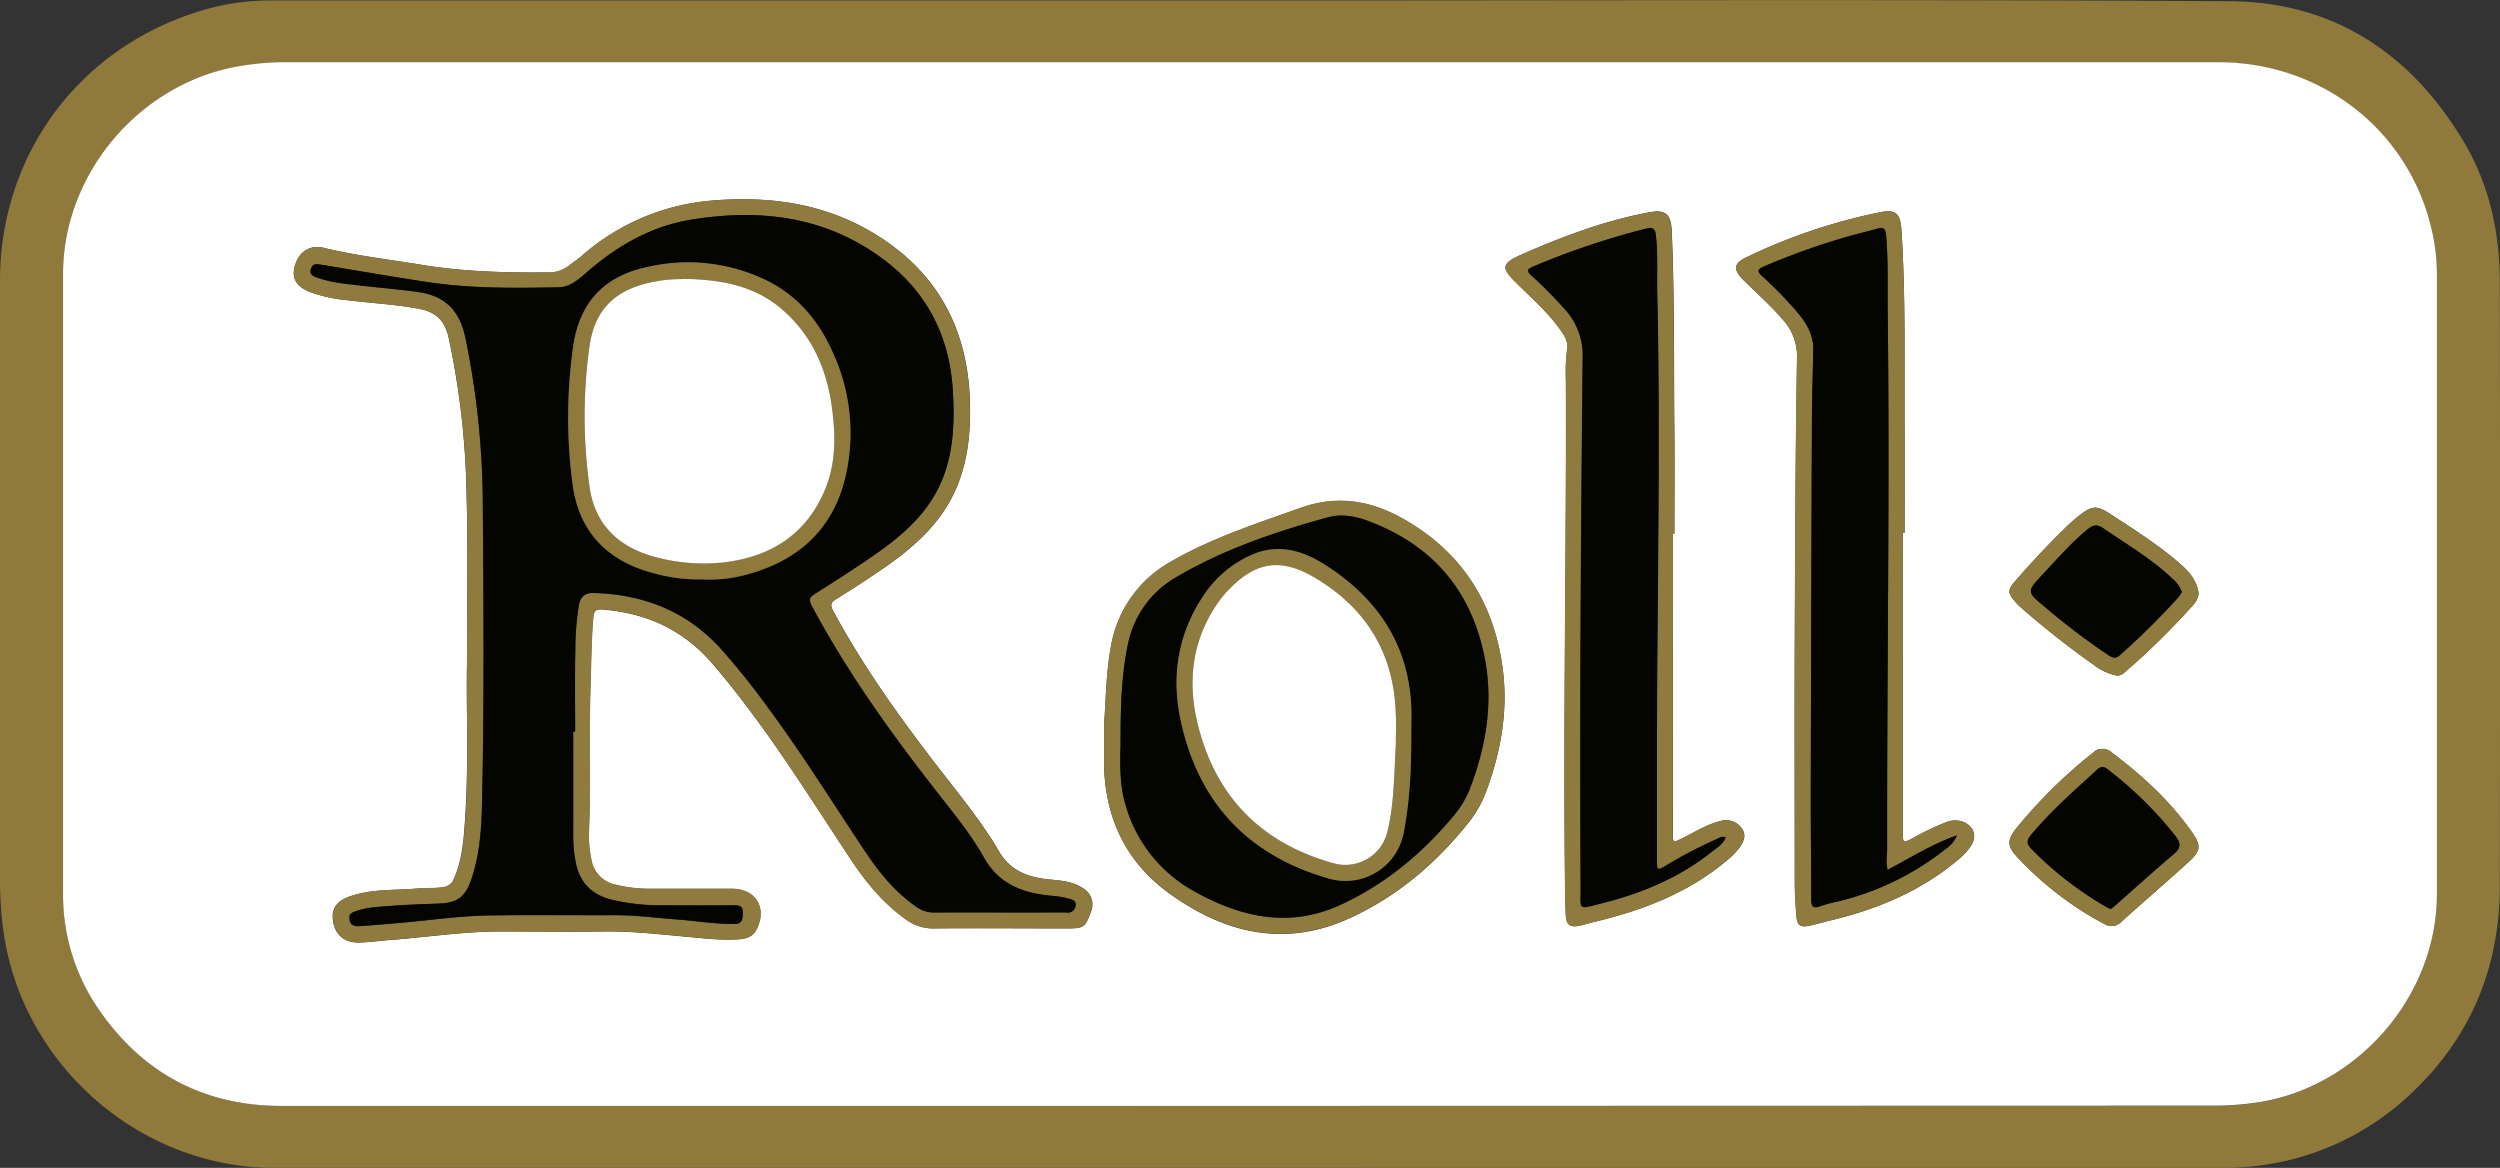 <svg xmlns="http://www.w3.org/2000/svg" viewBox="0 0 671.38 313.63"><rect x="0" y="0" width="671.38" height="313.63" fill="#333333" stroke="none"/><defs><style>.cls-1{fill:#8f7a3c;}.cls-2{fill:#fefefe;}.cls-3{fill:#8f7b3d;}.cls-4{fill:#040401;}</style></defs><title>roll button</title><g id="Layer_2" data-name="Layer 2"><g id="Layer_1-2" data-name="Layer 1"><path class="cls-1" d="M335.54,313.62q-131,0-262,0c-36.2,0-67.94-28-72.67-64A102.05,102.05,0,0,1,0,236.47q0-80.5,0-161C0,41.92,20.72,13.53,52.65,3.31A63.63,63.63,0,0,1,72.05.13q136,0,272,0c84.92,0,169.83-.3,254.74.2,27.75.16,48.62,13.91,62.8,37.65,7,11.69,9.73,24.57,9.75,38q.1,80.86,0,161.74c0,21.42-7.37,40-22.84,55a72.39,72.39,0,0,1-43.73,20.52,84.32,84.32,0,0,1-9,.41Zm.09-16.64H594.36a80,80,0,0,0,11.45-.81c27.15-3.9,48.61-28.57,48.62-56q0-83.25,0-166.49a53.5,53.5,0,0,0-1.8-13.57c-6.73-25.82-29.74-43.36-56.95-43.36H76a71,71,0,0,0-10.7.86c-27.15,4.08-48.34,28.6-48.34,56v166a54.34,54.34,0,0,0,9.88,31.9C38.65,288.36,55,296.94,75.64,297Q205.63,297.05,335.63,297Z"/><path class="cls-2" d="M335.63,297q-130,0-260,0c-20.61,0-37-8.59-48.82-25.5a54.34,54.34,0,0,1-9.88-31.9v-166c0-27.4,21.19-51.92,48.34-56A71,71,0,0,1,76,16.7H595.69c27.21,0,50.22,17.54,56.95,43.36a53.5,53.5,0,0,1,1.8,13.57q0,83.25,0,166.49c0,27.47-21.47,52.14-48.62,56a80,80,0,0,1-11.45.81ZM125.41,178.13c-.23,12.15.48,26.82-.5,41.47-.38,5.55-.7,11.14-3,16.35a3.45,3.45,0,0,1-2.88,2.29c-2.33.41-4.63.17-6.94.38-6,.53-12,.06-17.81,2-4,1.3-5.43,3.49-4.81,7s3.13,5.59,6.93,5.51c2.74-.06,5.46-.46,8.2-.67,10.12-.75,20.17-2.37,30.35-2.3,9,0,18,.12,27,0,7.52-.11,14.95.73,22.41,1.42,4.71.44,9.43,1,14.2.66,1.95-.16,3.61-.71,4.55-2.55,3-5.8-.15-11-6.61-11q-11,0-22,0a37.62,37.62,0,0,1-9.16-1.08,8.17,8.17,0,0,1-6.55-6.69,31,31,0,0,1-.65-7.91c.52-12.73,0-25.46.4-38.18.22-6.32.2-12.66.76-19,.18-2,.92-2.26,2.62-2.12,11.55.93,21.36,5.34,29.07,14.16,4.11,4.71,7.94,9.64,11.65,14.67C211.8,204.91,220,218,228.49,230.79c4.07,6.14,8.7,11.79,14.79,16.11a12.08,12.08,0,0,0,7.4,2.43c11.92-.11,23.83,0,35.75,0,4.67,0,5-.21,6.59-4.58a5,5,0,0,0-2-6.09c-2.78-2-6.06-2.16-9.24-2.48-5.63-.57-10.39-2.25-13.49-7.55-4.46-7.63-10.06-14.49-15.47-21.46-10.62-13.69-20.74-27.71-29-43-.86-1.57-.83-2.3.78-3.3,4.73-2.94,9.44-6,14-9.18,7.6-5.43,14.37-11.68,18.18-20.48,3.42-7.9,4-16.31,3.65-24.74-.89-19.1-9.33-33.94-25.82-43.85-13.27-8-27.86-10-43.05-8.78a60.41,60.41,0,0,0-35.25,14.83c-1.14,1-2.38,1.82-3.57,2.73a8.71,8.71,0,0,1-5.55,1.77c-11.26.08-22.48-.18-33.63-2C104.67,69.69,95.75,68.7,87,66.57c-3.64-.89-6.56.86-7.73,4.53-1.09,3.39.07,5.69,3.79,7.25a38.77,38.77,0,0,0,10.44,2.29c6.35.8,12.74,1.09,19.06,2.3,4.73.9,6.92,3.32,7.94,7.83a218.24,218.24,0,0,1,4.8,42.6C125.68,147.44,125.41,161.53,125.41,178.13ZM449.2,143.38h.48c0-8.92.07-17.83,0-26.75-.18-18.16.06-36.32-.71-54.47-.2-4.59-1.59-6-6.07-5.14-11.58,2.14-22.56,6.25-33.33,10.91-6.71,2.9-6.77,3.81-1.43,8.94,3.79,3.63,7.67,7.18,10.75,11.47,1.12,1.56,2.28,3.26,2,5.26a52.13,52.13,0,0,0-.35,8.46c.19,45.16-.75,90.31-.23,135.47,0,2.75.07,5.5.21,8.24.12,2.59,1.17,3.36,3.67,2.82,1.3-.27,2.58-.66,3.87-1,12.83-3.05,25-7.64,35.28-16.17a20.57,20.57,0,0,0,3.72-3.68c1.16-1.61,2.09-3.42.71-5.26a5.1,5.1,0,0,0-5.7-2c-3.69.92-6.86,2.94-10.2,4.6-2.63,1.31-2.61,1.33-2.61-1.47Zm61.8-.32h.49c0-9.08.05-18.16,0-27.24-.11-18.07.33-36.15-.86-54.21-.29-4.27-1.53-5.42-5.69-4.62a152.15,152.15,0,0,0-35.81,12.06c-3.61,1.69-3.75,3.3-.91,6.16,3.46,3.48,7.2,6.68,10.39,10.44a14.44,14.44,0,0,1,4,10.26c-.43,25.4-.52,50.81-.61,76.22-.09,21.66,0,43.32,0,65,0,2.91.21,5.82.42,8.73.19,2.7,1.06,3.31,3.73,2.7,1.95-.44,3.87-1,5.8-1.46,12.61-3.05,24.3-8,34.28-16.52a15.72,15.72,0,0,0,3.15-3.52c1.6-2.56.7-5.12-2.06-6.32a6.46,6.46,0,0,0-4.85.15,66.31,66.31,0,0,0-8.75,4.2c-2.69,1.38-2.68,1.38-2.68-1.54ZM296.5,194.47c0,3.93,0,6.84,0,9.76-.06,14.72,5.53,27,17.37,35.6,14.69,10.68,30.87,14.77,48.33,6.87,13-5.87,23.55-14.9,32.36-26a29.88,29.88,0,0,0,4.6-8.26c4-10.84,5.95-21.94,4.3-33.53-2.46-17.24-10.91-30.46-26.07-39.23-8.9-5.14-18-6.86-28.13-3.24-11.75,4.19-23.62,8-34.5,14.25a32.24,32.24,0,0,0-16.43,23C297,180.84,297,188.18,296.5,194.47Zm268,6.65a3,3,0,0,0-2.26.91,134,134,0,0,0-20.94,20.64c-2.19,2.8-2.24,4.53.09,7.13a88.91,88.91,0,0,0,23.77,18.36,3.61,3.61,0,0,0,4.55-.63c6-5.4,12.13-10.65,18.09-16.08,3.32-3,3.34-4.43.77-8.09-5.85-8.33-13.25-15.1-21.34-21.18A3.81,3.81,0,0,0,564.5,201.12Zm25.93-41.79c-.42-3.3-2.38-5.64-4.72-7.71-5.82-5.14-12.38-9.25-18.84-13.49-3.73-2.46-5-2.43-8.55.38a48.8,48.8,0,0,0-4.09,3.66c-4.54,4.42-8.83,9.06-13,13.83-2.12,2.42-2.09,3.22,0,5.65a13.08,13.08,0,0,0,1.22,1.25,236.65,236.65,0,0,0,20,15.77,15.41,15.41,0,0,0,5.35,2.61,2.54,2.54,0,0,0,2.53-.5,196.38,196.38,0,0,0,18.85-18.54A5,5,0,0,0,590.43,159.33Z"/><path class="cls-3" d="M125.41,178.13c0-16.6.27-30.69-.08-44.76a218.24,218.24,0,0,0-4.8-42.6c-1-4.51-3.21-6.93-7.94-7.83-6.32-1.21-12.71-1.5-19.06-2.3a38.77,38.77,0,0,1-10.44-2.29c-3.72-1.56-4.88-3.86-3.79-7.25,1.17-3.67,4.09-5.42,7.73-4.53,8.72,2.13,17.64,3.12,26.47,4.58,11.15,1.83,22.37,2.09,33.63,2a8.71,8.71,0,0,0,5.55-1.77c1.19-.91,2.43-1.76,3.57-2.73A60.41,60.41,0,0,1,191.5,53.83c15.19-1.22,29.78.81,43.05,8.78,16.49,9.91,24.93,24.75,25.82,43.85.39,8.43-.23,16.84-3.65,24.74-3.81,8.8-10.58,15.05-18.18,20.48-4.53,3.23-9.24,6.24-14,9.18-1.61,1-1.64,1.73-.78,3.3,8.3,15.27,18.42,29.29,29,43,5.41,7,11,13.83,15.47,21.46,3.1,5.3,7.86,7,13.49,7.55,3.18.32,6.46.46,9.24,2.48a5,5,0,0,1,2,6.09c-1.62,4.37-1.92,4.58-6.59,4.58-11.92,0-23.83-.08-35.75,0a12.08,12.08,0,0,1-7.4-2.43c-6.09-4.32-10.72-10-14.79-16.11C220,218,211.8,204.91,202.67,192.5c-3.71-5-7.54-10-11.65-14.67C183.31,169,173.5,164.6,162,163.67c-1.7-.14-2.44.12-2.62,2.12-.56,6.31-.54,12.65-.76,19-.45,12.72.12,25.45-.4,38.18a31,31,0,0,0,.65,7.91,8.17,8.17,0,0,0,6.55,6.69,37.62,37.62,0,0,0,9.16,1.08q11,0,22,0c6.46,0,9.57,5.2,6.61,11-.94,1.84-2.6,2.39-4.55,2.55-4.77.38-9.49-.22-14.2-.66-7.46-.69-14.89-1.53-22.41-1.42-9,.15-18,.08-27,0-10.18-.07-20.23,1.55-30.35,2.3-2.74.21-5.46.61-8.2.67-3.8.08-6.32-2-6.93-5.51s.86-5.69,4.81-7c5.8-1.91,11.86-1.44,17.81-2,2.31-.21,4.61,0,6.94-.38a3.45,3.45,0,0,0,2.88-2.29c2.28-5.21,2.6-10.8,3-16.35C125.89,205,125.18,190.28,125.41,178.13Zm28.53,18.33h.5c0-7.33-.11-14.66.05-22a73.66,73.66,0,0,1,.95-11.94c.41-2.19,1.6-3.34,3.95-3.27,13.43.41,25,4.92,34.19,15a208.87,208.87,0,0,1,13.24,16.6c9.08,12.36,17.18,25.38,25.7,38.12,3.73,5.57,7.94,10.69,13.53,14.55a7.93,7.93,0,0,0,4.85,1.55c8.83-.08,17.67,0,26.5,0,3,0,6-.06,9,0a2.08,2.08,0,0,0,2.44-1.91c.18-1.36-1-1.61-2-1.85a22.44,22.44,0,0,0-4.17-.71c-7.73-.65-14.38-3-18.48-10.34-3.63-6.48-8.39-12.21-12.94-18C239,196.53,227.44,180.37,218,162.73c-.86-1.61-.7-2.29.81-3.24,5.42-3.42,10.82-6.88,16.08-10.53,7.75-5.37,14.75-11.51,18.31-20.6,2.9-7.38,3.11-15.14,2.71-22.9-.76-14.82-6.86-27-18.81-35.91C221.73,58.11,204.18,56,185.77,59c-10.37,1.66-19.27,6.59-27.25,13.35-2.5,2.13-5,4.78-8.53,4.84-11.4.19-22.8.36-34.16-1.27-10-1.45-20-3.25-30-4.87-1.27-.21-1.89,0-2.3,1.13-.47,1.26.24,1.87,1.28,2.26a32.47,32.47,0,0,0,7.27,1.72c6.59.87,13.23,1.36,19.83,2.24,7.72,1,11.63,5.1,13.15,12.66a225.11,225.11,0,0,1,4.56,42.63c.21,27.58.43,55.16-.22,82.74-.15,6.82-.69,13.65-3,20.17-1.55,4.36-3.81,5.91-8.37,6.07-4.32.16-8.65.29-13,.63-3.06.24-6.17.28-9.12,1.31-1.07.37-2.3.61-2.09,2.28s1.42,1.92,2.73,1.84c3.4-.22,6.8-.52,10.2-.81,8.36-.7,16.69-2,25.09-2.07,11.17-.15,22.33,0,33.5-.05,5.5,0,10.95.74,16.42,1.14,5.14.38,10.24,1.26,15.41,1.2,2.1,0,2.28-1.31,2.29-3s-.93-2-2.36-2q-9.37.06-18.75,0A56.91,56.91,0,0,1,164,241.56c-5.39-1.45-8.58-4.9-9.49-10.4a38.61,38.61,0,0,1-.6-6.46C154,215.29,153.94,205.88,153.94,196.46Z"/><path class="cls-3" d="M449.2,143.38v80.23c0,2.8,0,2.78,2.61,1.47,3.34-1.66,6.51-3.68,10.2-4.6a5.1,5.1,0,0,1,5.7,2c1.38,1.84.45,3.65-.71,5.26a20.57,20.57,0,0,1-3.72,3.68C453,240,440.83,244.57,428,247.62c-1.29.31-2.57.7-3.87,1-2.5.54-3.55-.23-3.67-2.82-.14-2.74-.18-5.49-.21-8.24-.52-45.16.42-90.31.23-135.47a52.13,52.13,0,0,1,.35-8.46c.32-2-.84-3.7-2-5.26-3.08-4.29-7-7.84-10.75-11.47-5.34-5.13-5.28-6,1.43-8.94,10.77-4.66,21.75-8.77,33.33-10.91,4.48-.83,5.87.55,6.07,5.14.77,18.15.53,36.31.71,54.47.09,8.92,0,17.83,0,26.75Zm14.24,81.51c-1-.46-1.73.16-2.44.46a120.53,120.53,0,0,0-13.72,7.13c-2.23,1.32-2.38,1.22-2.37-1.34q0-16.63,0-33.25c.07-39.66,1-79.32.09-119-.12-5.24.21-10.5-.37-15.73-.19-1.71-.74-2.23-2.55-1.79a209.85,209.85,0,0,0-30.48,10.23c-1.51.62-1.75,1.16-.42,2.34a118.78,118.78,0,0,1,8.8,8.87,18.24,18.24,0,0,1,5,13.29c-.47,47.41-.83,94.82-.55,142.24,0,6.21-.89,5.88,5.55,4.27,10.78-2.7,20.86-6.85,29.62-13.85C461.07,227.67,462.72,226.76,463.44,224.89Z"/><path class="cls-3" d="M511,143.06v80.47c0,2.92,0,2.92,2.68,1.54a66.31,66.31,0,0,1,8.75-4.2,6.46,6.46,0,0,1,4.85-.15c2.76,1.2,3.66,3.76,2.06,6.32a15.72,15.72,0,0,1-3.15,3.52c-10,8.51-21.67,13.47-34.28,16.52-1.93.47-3.85,1-5.8,1.46-2.67.61-3.54,0-3.73-2.7-.21-2.91-.42-5.82-.42-8.73,0-21.66-.09-43.32,0-65,.09-25.41.18-50.82.61-76.22a14.44,14.44,0,0,0-4-10.26c-3.19-3.76-6.93-7-10.39-10.44-2.84-2.86-2.7-4.47.91-6.16A152.15,152.15,0,0,1,504.93,57c4.16-.8,5.4.35,5.69,4.62,1.19,18.06.75,36.14.86,54.21.06,9.08,0,18.16,0,27.24Zm-4.07,90.53c-.56-2-.14-3.76-.14-5.49-.05-48.07.72-96.14.16-144.21-.08-6.91.18-13.82-.44-20.73-.17-1.91-.74-2.26-2.42-1.77-3.44,1-6.94,1.75-10.34,2.84a185.29,185.29,0,0,0-20.27,7.39c-1.56.71-1.57,1.26-.36,2.4,2.43,2.27,4.85,4.58,7.07,7,3.33,3.69,6.86,7.35,6.76,12.85-.11,6.58-.33,13.16-.36,19.74q-.19,50.09-.31,100.17c0,9.21.16,18.43.13,27.64,0,2.19.64,2.61,2.6,1.85a36.82,36.82,0,0,1,4.3-1.16,74.22,74.22,0,0,0,29.11-14.09,7.77,7.77,0,0,0,3.11-3.72C518.72,226.75,513.05,230.37,506.93,233.59Z"/><path class="cls-3" d="M296.5,194.47c.5-6.29.49-13.63,1.83-20.86a32.24,32.24,0,0,1,16.43-23c10.88-6.24,22.75-10.06,34.5-14.25,10.14-3.62,19.23-1.9,28.13,3.24,15.16,8.77,23.61,22,26.07,39.23,1.65,11.59-.28,22.69-4.3,33.53a29.88,29.88,0,0,1-4.6,8.26c-8.81,11.13-19.39,20.16-32.36,26-17.46,7.9-33.64,3.81-48.33-6.87-11.84-8.6-17.43-20.88-17.37-35.6C296.51,201.31,296.5,198.4,296.5,194.47Zm4.43,5.55c-.11,4.37-.36,10.36,1.33,16.07a38.4,38.4,0,0,0,18.48,23.29c12.44,7,25.54,10,39.34,3.6,11.77-5.45,21.53-13.49,29.85-23.34a27,27,0,0,0,4.74-7.6c4.56-11.87,6.58-24,3.79-36.65-3.85-17.49-14.25-29.12-30.83-35.39-3.54-1.34-7.32-2.09-11-1.06-14,3.87-27.69,8.48-40.29,15.82a26.84,26.84,0,0,0-13.39,18.14C301.15,181.32,300.89,189.89,300.93,200Z"/><path class="cls-3" d="M564.5,201.12a3.81,3.81,0,0,1,2.73,1.06c8.09,6.08,15.49,12.85,21.34,21.18,2.57,3.66,2.55,5.07-.77,8.09-6,5.43-12.1,10.68-18.09,16.08a3.61,3.61,0,0,1-4.55.63,88.91,88.91,0,0,1-23.77-18.36c-2.33-2.6-2.28-4.33-.09-7.13A134,134,0,0,1,562.24,202,3,3,0,0,1,564.5,201.12Zm2.34,43c.48-.37.95-.7,1.37-1.08,5.19-4.56,10.31-9.21,15.59-13.67,1.9-1.61,1.91-2.87.48-4.75a101.79,101.79,0,0,0-18.27-18,1.9,1.9,0,0,0-2.84.11c-6.14,5.62-12.39,11.12-17.76,17.53-1.31,1.55-1.08,2.47.16,3.77a93.17,93.17,0,0,0,20.08,15.53C566,243.77,566.39,243.91,566.84,244.13Z"/><path class="cls-3" d="M590.43,159.33a5,5,0,0,1-1.26,2.91,196.38,196.38,0,0,1-18.85,18.54,2.54,2.54,0,0,1-2.53.5,15.41,15.41,0,0,1-5.35-2.61,236.65,236.65,0,0,1-20-15.77,13.08,13.08,0,0,1-1.22-1.25c-2.11-2.43-2.14-3.23,0-5.65,4.16-4.77,8.45-9.41,13-13.83a48.8,48.8,0,0,1,4.09-3.66c3.59-2.81,4.82-2.84,8.55-.38,6.46,4.24,13,8.35,18.84,13.49C588.05,153.69,590,156,590.43,159.33Zm-4.49-.29a7.77,7.77,0,0,0-2.28-3.37c-5.68-5.47-12.47-9.42-18.91-13.85-1.5-1-2.59-.89-4,.22-4.49,3.64-8.25,8-12.18,12.19-4.31,4.59-4.35,4.7.39,8.62a186.2,186.2,0,0,0,16.86,12.87c1,.67,2.06,1.48,3.36.33A199.16,199.16,0,0,0,585,160.42,10.34,10.34,0,0,0,585.94,159Z"/><path class="cls-4" d="M153.94,196.46c0,9.42,0,18.83,0,28.24a38.61,38.61,0,0,0,.6,6.46c.91,5.5,4.1,9,9.49,10.4a56.91,56.91,0,0,0,14.36,1.55q9.38.06,18.75,0c1.43,0,2.38.17,2.36,2s-.19,3-2.29,3c-5.17.06-10.27-.82-15.41-1.2-5.47-.4-10.92-1.16-16.42-1.14-11.17,0-22.33-.1-33.5.05-8.4.11-16.73,1.37-25.09,2.07-3.4.29-6.8.59-10.2.81-1.31.08-2.5-.12-2.73-1.84s1-1.91,2.09-2.28c2.95-1,6.06-1.07,9.12-1.31,4.32-.34,8.65-.47,13-.63,4.56-.16,6.82-1.71,8.37-6.07,2.31-6.52,2.85-13.35,3-20.17.65-27.58.43-55.16.22-82.74A225.11,225.11,0,0,0,125.05,91c-1.52-7.56-5.43-11.65-13.15-12.66-6.6-.88-13.24-1.37-19.83-2.24A32.47,32.47,0,0,1,84.8,74.4c-1-.39-1.75-1-1.28-2.26.41-1.09,1-1.34,2.3-1.13,10,1.62,20,3.42,30,4.87,11.36,1.63,22.76,1.46,34.16,1.27,3.54-.06,6-2.71,8.53-4.84,8-6.76,16.88-11.69,27.25-13.35,18.41-3,36-.85,51.36,10.59,12,8.87,18.05,21.09,18.81,35.91.4,7.76.19,15.52-2.71,22.9-3.56,9.09-10.56,15.23-18.31,20.6-5.26,3.65-10.66,7.11-16.08,10.53-1.51.95-1.67,1.63-.81,3.24,9.41,17.64,21,33.8,33.26,49.51,4.55,5.84,9.31,11.57,12.94,18,4.1,7.35,10.75,9.69,18.48,10.34a22.44,22.44,0,0,1,4.17.71c.91.24,2.14.49,2,1.85a2.08,2.08,0,0,1-2.44,1.91c-3-.08-6,0-9,0-8.83,0-17.67-.05-26.5,0a7.93,7.93,0,0,1-4.85-1.55c-5.59-3.86-9.8-9-13.53-14.55-8.52-12.74-16.62-25.76-25.7-38.12a208.87,208.87,0,0,0-13.24-16.6c-9.15-10.11-20.76-14.62-34.19-15-2.35-.07-3.54,1.08-3.95,3.27a73.66,73.66,0,0,0-.95,11.94c-.16,7.33-.05,14.66-.05,22Zm34.43-40.87a37.25,37.25,0,0,0,11.15-1c14-3.49,23.83-11.7,27.38-26a51.63,51.63,0,0,0-3.32-34c-3.8-8.52-9.52-15.31-18.11-19.42a48.22,48.22,0,0,0-30.66-3.64c-12.17,2.33-19.06,9.21-20.89,21.4a136.19,136.19,0,0,0-.22,36.8c1.56,12.8,9.11,20.9,21.64,24.19A43.79,43.79,0,0,0,188.37,155.59Z"/><path class="cls-4" d="M463.44,224.89c-.72,1.87-2.37,2.78-3.76,3.89-8.76,7-18.84,11.15-29.62,13.85-6.44,1.61-5.52,1.94-5.55-4.27-.28-47.42.08-94.83.55-142.24a18.24,18.24,0,0,0-5-13.29,118.78,118.78,0,0,0-8.8-8.87c-1.33-1.18-1.09-1.72.42-2.34a209.85,209.85,0,0,1,30.48-10.23c1.81-.44,2.36.08,2.55,1.79.58,5.23.25,10.49.37,15.73.88,39.66,0,79.32-.09,119q0,16.62,0,33.25c0,2.56.14,2.66,2.37,1.34A120.53,120.53,0,0,1,461,225.35C461.71,225.05,462.43,224.43,463.44,224.89Z"/><path class="cls-4" d="M506.93,233.59c6.12-3.22,11.79-6.84,18.6-9.24a7.77,7.77,0,0,1-3.11,3.72,74.22,74.22,0,0,1-29.11,14.09,36.82,36.82,0,0,0-4.3,1.16c-2,.76-2.61.34-2.6-1.85,0-9.21-.15-18.43-.13-27.64q.11-50.09.31-100.17c0-6.58.25-13.16.36-19.74.1-5.5-3.43-9.16-6.76-12.85-2.22-2.47-4.64-4.78-7.07-7-1.21-1.14-1.2-1.69.36-2.4a185.29,185.29,0,0,1,20.27-7.39c3.4-1.09,6.9-1.86,10.34-2.84,1.68-.49,2.25-.14,2.42,1.77.62,6.91.36,13.82.44,20.73.56,48.07-.21,96.14-.16,144.21C506.79,229.83,506.37,231.57,506.93,233.59Z"/><path class="cls-4" d="M300.93,200c0-10.13.22-18.7,2-27.12a26.84,26.84,0,0,1,13.39-18.14c12.6-7.34,26.32-11.95,40.29-15.82,3.71-1,7.49-.28,11,1.06,16.58,6.27,27,17.9,30.83,35.39,2.79,12.69.77,24.78-3.79,36.65a27,27,0,0,1-4.74,7.6c-8.32,9.85-18.08,17.89-29.85,23.34-13.8,6.38-26.9,3.35-39.34-3.6a38.4,38.4,0,0,1-18.48-23.29C300.57,210.38,300.82,204.39,300.93,200Zm78.1-2.41c0-1.67,0-3.34,0-5,.14-18.16-8.36-31.51-23.3-41-6.16-3.91-12.93-5.81-20.15-2.37a29.86,29.86,0,0,0-12.06,10.21c-7.2,10.49-9.1,22-6.4,34.33,4.82,21.93,18.17,36,39.74,42.15A15.9,15.9,0,0,0,377,223.46C378.67,214.92,379,206.27,379,197.61Z"/><path class="cls-4" d="M566.84,244.13c-.45-.22-.84-.36-1.19-.57A93.17,93.17,0,0,1,545.57,228c-1.24-1.3-1.47-2.22-.16-3.77,5.37-6.41,11.62-11.91,17.76-17.53a1.9,1.9,0,0,1,2.84-.11,101.79,101.79,0,0,1,18.27,18c1.43,1.88,1.42,3.14-.48,4.75-5.28,4.46-10.4,9.11-15.59,13.67C567.79,243.43,567.32,243.76,566.84,244.13Z"/><path class="cls-4" d="M585.94,159a10.34,10.34,0,0,1-.92,1.38,199.16,199.16,0,0,1-15.8,15.63c-1.3,1.15-2.33.34-3.36-.33A186.2,186.2,0,0,1,549,162.85c-4.74-3.92-4.7-4-.39-8.62,3.93-4.18,7.69-8.55,12.18-12.19,1.37-1.11,2.46-1.26,4-.22,6.44,4.43,13.23,8.38,18.91,13.85A7.77,7.77,0,0,1,585.94,159Z"/><path class="cls-1" d="M188.37,155.59a43.79,43.79,0,0,1-13-1.72c-12.53-3.29-20.08-11.39-21.64-24.19a136.19,136.19,0,0,1,.22-36.8c1.83-12.19,8.72-19.07,20.89-21.4a48.22,48.22,0,0,1,30.66,3.64c8.59,4.11,14.31,10.9,18.11,19.42a51.63,51.63,0,0,1,3.32,34c-3.55,14.31-13.37,22.52-27.38,26A37.25,37.25,0,0,1,188.37,155.59Zm-4.58-80.7c-1.2.06-3,0-4.86.26-11.89,1.38-19,6.4-20.61,17.75a136.18,136.18,0,0,0,0,37.83c1.39,10.16,7.88,16.32,17.8,18.9A49.57,49.57,0,0,0,194.2,151c12.77-1.44,22.44-7.56,27.45-19.77,2.89-7.06,2.76-14.49,1.76-21.91C222,99,218,89.83,209.83,82.92,202.53,76.72,193.68,75.07,183.79,74.89Z"/><path class="cls-3" d="M379,197.61c0,8.66-.36,17.31-2,25.85a15.9,15.9,0,0,1-20.12,12.48c-21.57-6.14-34.92-20.22-39.74-42.15-2.7-12.28-.8-23.84,6.4-34.33a29.86,29.86,0,0,1,12.06-10.21c7.22-3.44,14-1.54,20.15,2.37,14.94,9.48,23.44,22.83,23.3,41C379,194.27,379,195.94,379,197.61Zm-4.18,2.48c0-3,.1-6,0-9-.63-16.15-8.33-28.19-22.09-36.17-9.24-5.36-16.07-3.83-23.36,4.1a24.7,24.7,0,0,0-1.89,2.31c-7.5,10.4-8.73,21.95-5.6,34,5,19.32,17.53,31.44,36.71,36.62a11.61,11.61,0,0,0,14-8.54C374.45,215.76,374.37,207.9,374.85,200.09Z"/><path class="cls-2" d="M183.79,74.89c9.89.18,18.74,1.83,26,8C218,89.83,222,99,223.41,109.36c1,7.42,1.13,14.85-1.76,21.91-5,12.21-14.68,18.33-27.45,19.77a49.57,49.57,0,0,1-18.08-1.41c-9.92-2.58-16.41-8.74-17.8-18.9a136.18,136.18,0,0,1,0-37.83c1.62-11.35,8.72-16.37,20.61-17.75C180.75,74.94,182.59,75,183.79,74.89Z"/><path class="cls-2" d="M374.85,200.09c-.48,7.81-.4,15.67-2.27,23.32a11.61,11.61,0,0,1-14,8.54c-19.18-5.18-31.7-17.3-36.71-36.62-3.13-12-1.9-23.59,5.6-34a24.7,24.7,0,0,1,1.89-2.31c7.29-7.93,14.12-9.46,23.36-4.1,13.76,8,21.46,20,22.09,36.17C375,194.1,374.85,197.1,374.85,200.09Z"/></g></g></svg>